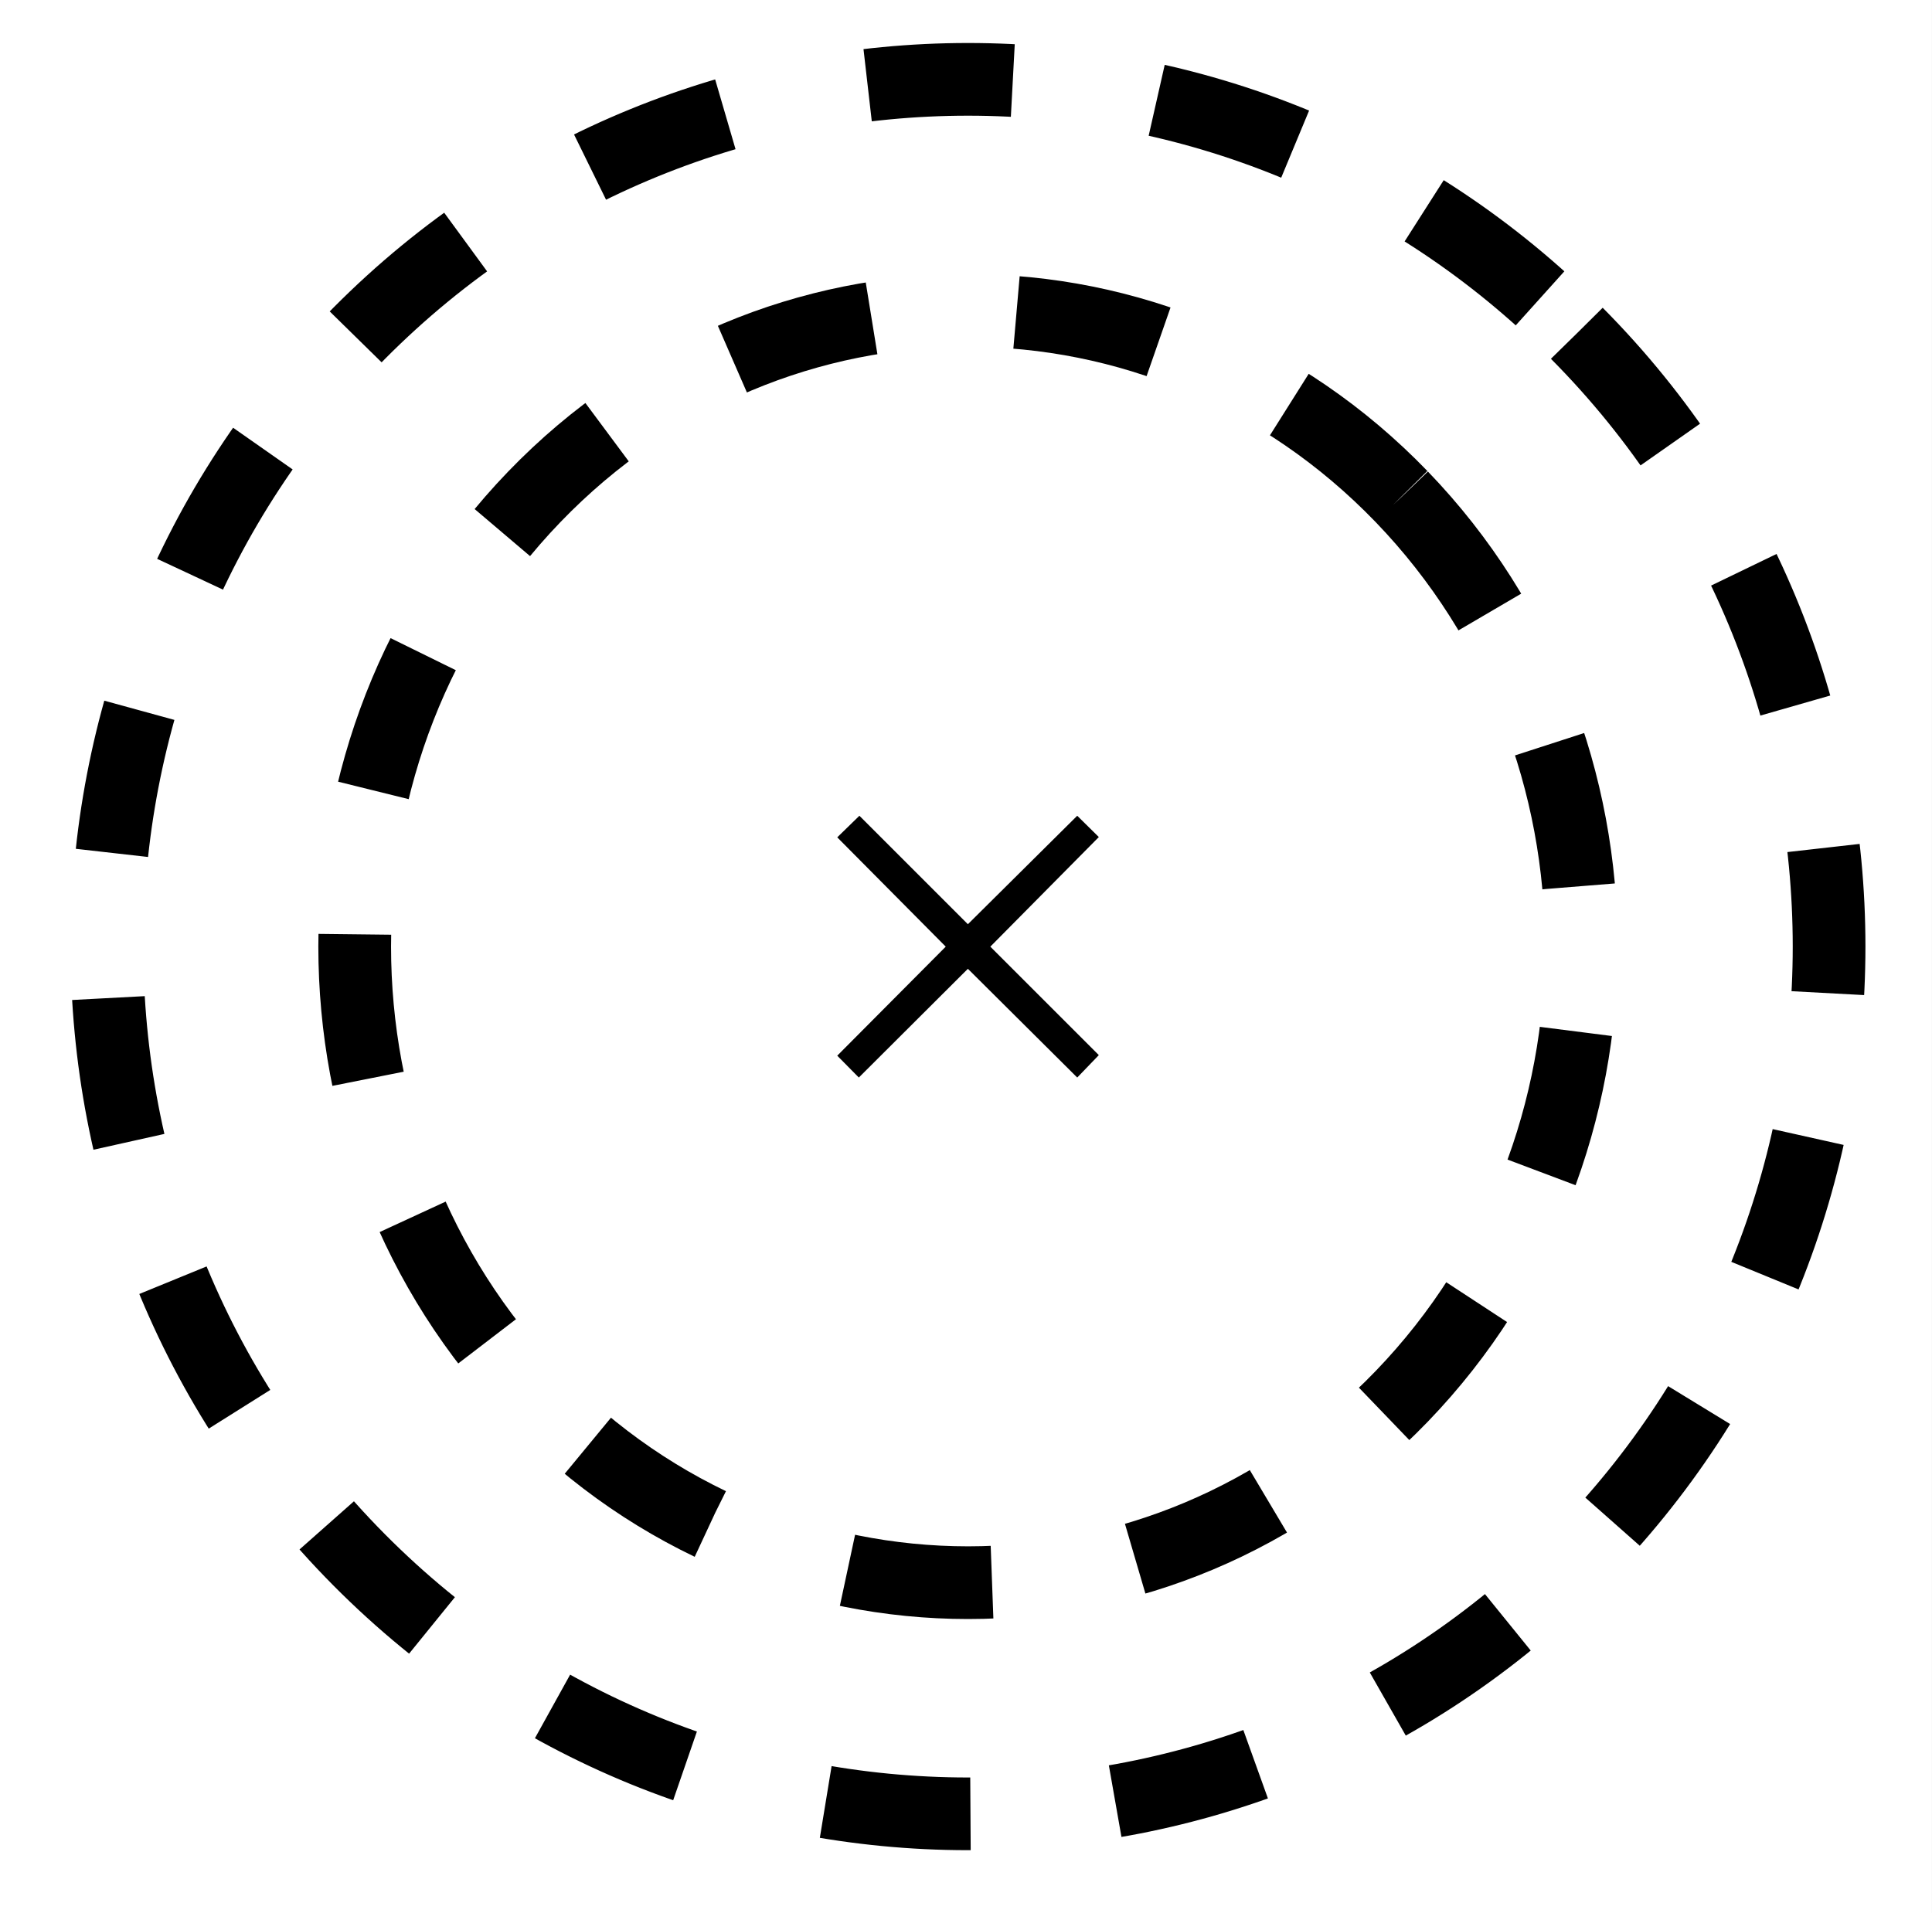 <?xml version="1.0" encoding="UTF-8"?>
<svg xmlns="http://www.w3.org/2000/svg" xmlns:xlink="http://www.w3.org/1999/xlink" width="106.291pt" height="105.289pt" viewBox="0 0 106.291 105.289">
<rect x="0" y="0" width="106.291" height="105.289" fill="#808080" stroke="none"/>
<defs>
<g>
<g id="glyph-0-0">
<path d="M 15.516 -0.578 L 9.547 -6.547 L 15.516 -12.578 L 14.328 -13.75 L 8.312 -7.781 L 2.344 -13.75 L 1.125 -12.562 L 7.094 -6.547 L 1.125 -0.547 L 2.312 0.656 L 8.312 -5.328 L 14.328 0.656 Z M 15.516 -0.578 "/>
</g>
</g>
<clipPath id="clip-0">
<path clip-rule="nonzero" d="M 0 0 L 106.289 0 L 106.289 105.289 L 0 105.289 Z M 0 0 "/>
</clipPath>
<clipPath id="clip-1">
<path clip-rule="nonzero" d="M 0 0 L 106.289 0 L 106.289 105.289 L 0 105.289 Z M 0 0 "/>
</clipPath>
</defs>
<g clip-path="url(#clip-0)">
<rect x="-10.629" y="-10.529" width="127.549" height="126.347" fill="rgb(100%, 100%, 100%)" fill-opacity="1"/>
<path fill="none" stroke-width="4" stroke-linecap="butt" stroke-linejoin="miter" stroke="rgb(0%, 0%, 0%)" stroke-opacity="1" stroke-dasharray="8 8" stroke-miterlimit="4" d="M 57.603 10.252 C 70.778 23.924 70.778 46.088 57.603 59.756 C 44.423 73.427 23.06 73.427 9.884 59.756 C -3.296 46.088 -3.296 23.924 9.884 10.252 C 23.06 -3.416 44.423 -3.416 57.603 10.252 Z M 57.603 10.252 " transform="matrix(1, 0, 0, 1, 19.515, 17.084)"/>
</g>
<g fill="rgb(0%, 0%, 0%)" fill-opacity="1">
<use xlink:href="#glyph-0-0" x="44.937" y="58.64"/>
</g>
<g clip-path="url(#clip-1)">
<path fill="none" stroke-width="4" stroke-linecap="butt" stroke-linejoin="miter" stroke="rgb(0%, 0%, 0%)" stroke-opacity="1" stroke-dasharray="8 8" stroke-miterlimit="4" d="M 80.87 13.979 C 99.37 32.616 99.37 62.831 80.87 81.471 C 62.37 100.108 32.374 100.108 13.874 81.471 C -4.626 62.831 -4.626 32.616 13.874 13.979 C 32.374 -4.658 62.37 -4.658 80.87 13.979 Z M 80.87 13.979 " transform="matrix(1, 0, 0, 1, 5.884, 4.365)"/>
</g>
</svg>
